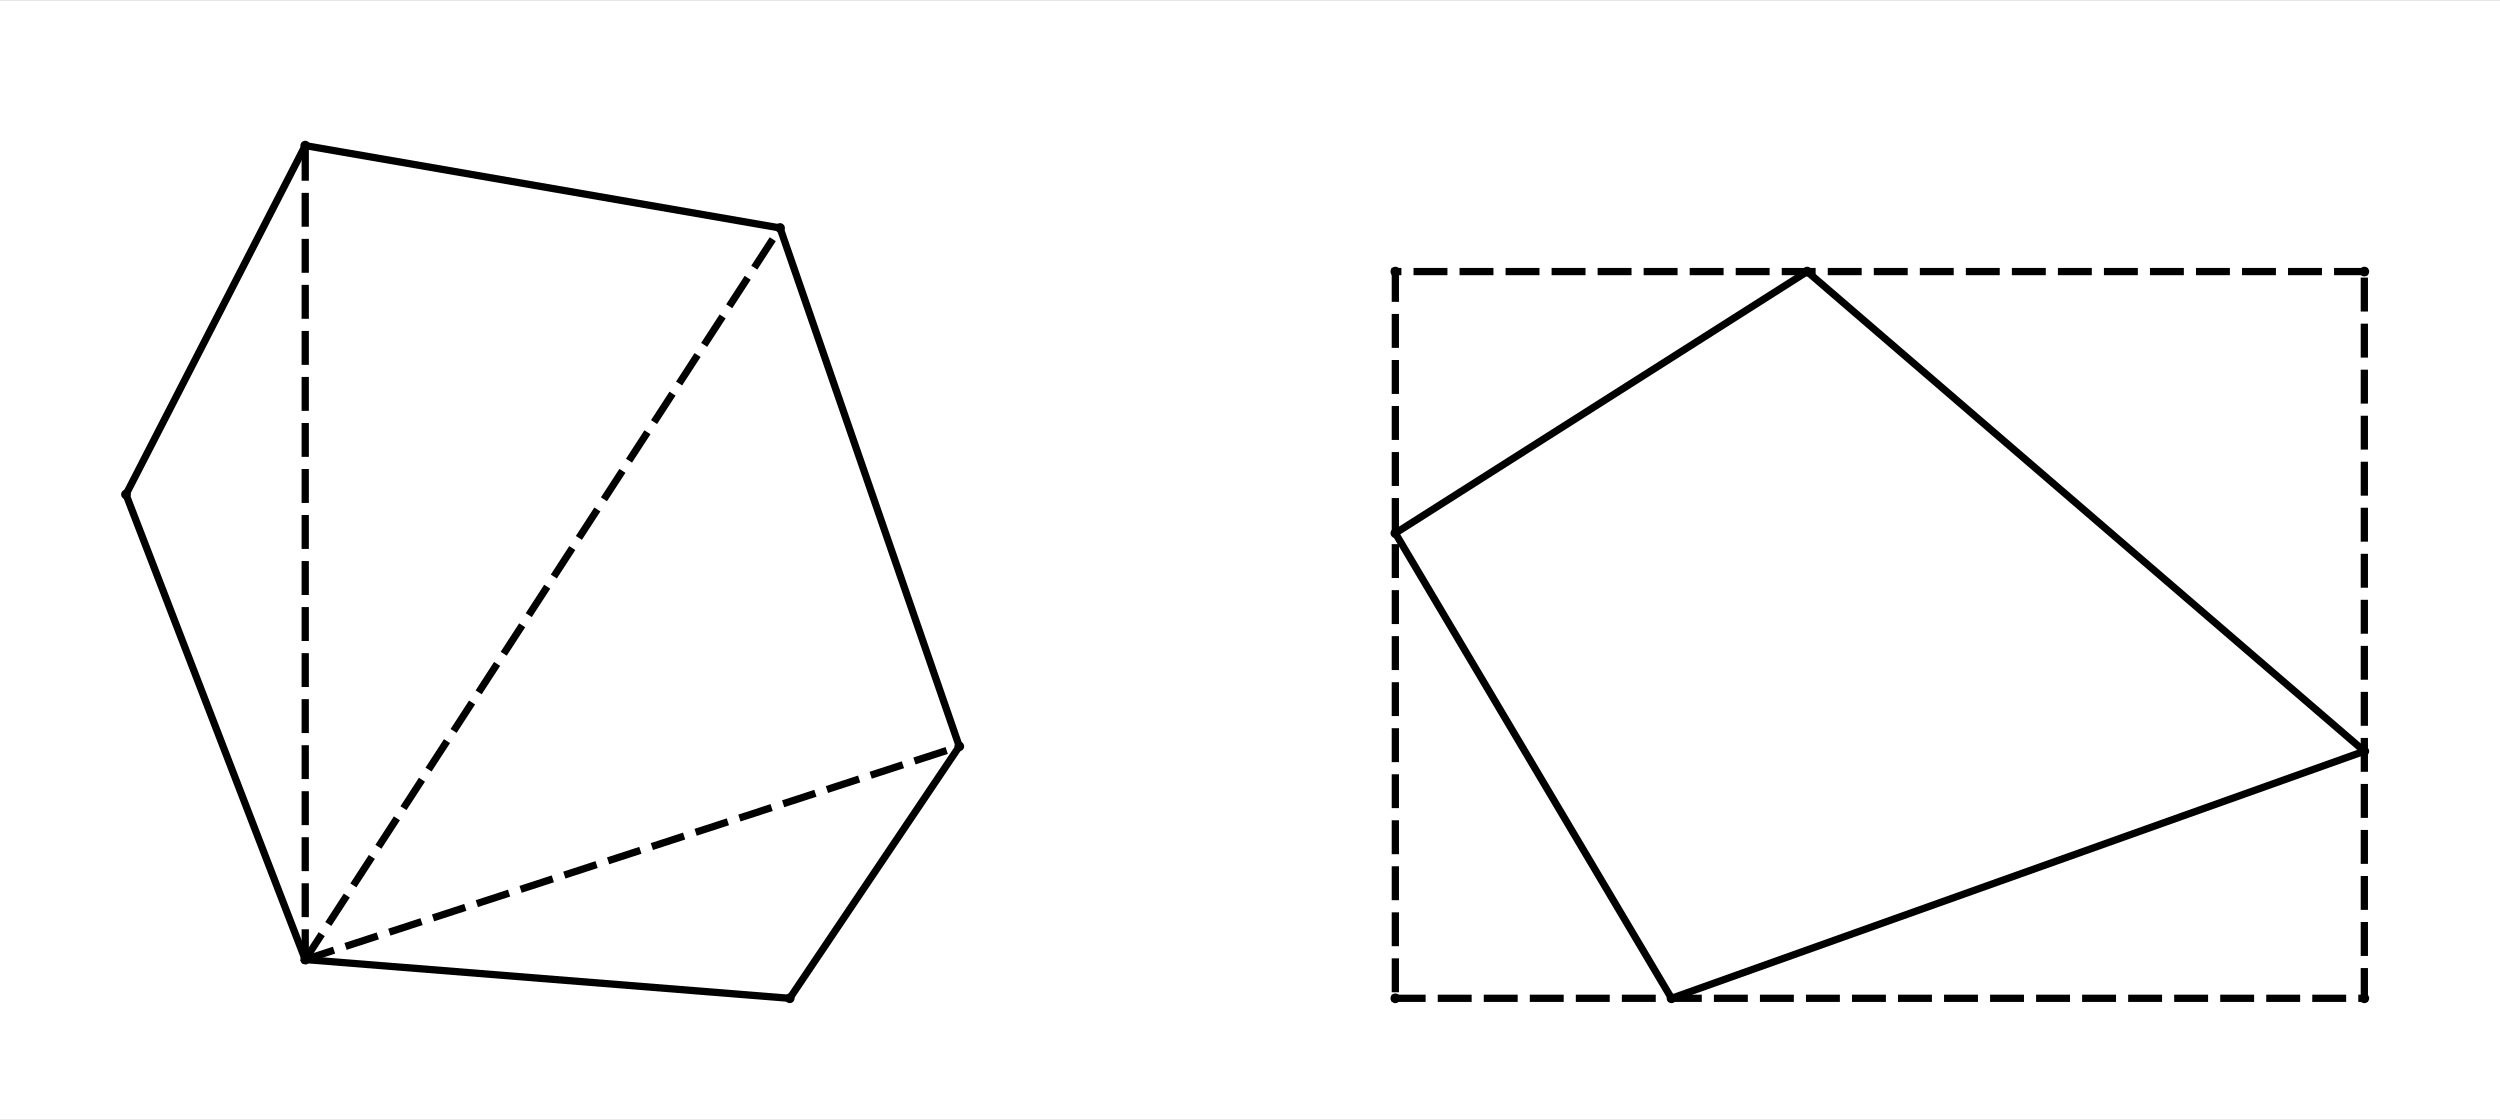 <?xml version="1.0" encoding="ISO-8859-1" standalone="no"?>

<svg 
     version="1.1"
     baseProfile="full"
     xmlns="http://www.w3.org/2000/svg"
     xmlns:xlink="http://www.w3.org/1999/xlink"
     xmlns:ev="http://www.w3.org/2001/xml-events"
     width="10.36cm"
     height="4.64cm"
     viewBox="0 0 516 231"
     >
<rect x="0" y="0" width="516" height="231" fill="#808080" stroke="none"/>
<title>

</title>
<g stroke-linejoin="miter" stroke-dashoffset="0" stroke-dasharray="none" stroke-width="1" stroke-miterlimit="10.000" stroke-linecap="square">
<clipPath id="clipc83f3bc8-fc7b-40ad-b4df-0f23a1cf2436">
  <path d="M 0 0 L 0 232.00 L 518.00 232.00 L 518.00 0 z"/>
</clipPath>
<g clip-path="url(#clip1)">
<g fill-opacity="1" fill-rule="nonzero" stroke="none" fill="#ffffff">
  <path d="M 0 0 L 518.00 0 L 518.00 232.00 L 0 232.00 L 0 0 z"/>
</g> <!-- drawing style -->
</g> <!-- clip1 -->
<g id="misc">
</g><!-- misc -->
<g id="layer0">
<clipPath id="clip12b9fec4-9bef-4e22-ba7a-8a9eefcb8cd6">
  <path d="M 0 0 L 0 232.00 L 518.00 232.00 L 518.00 0 z"/>
</clipPath>
<g clip-path="url(#clip2)">
<g stroke-linejoin="round" stroke-width="1.5" stroke-linecap="round" fill="none" stroke-opacity="1" stroke="#000000">
  <path d="M 63.000 198.00 L 163.00 206.00"/>
<title>Segment f</title>
<desc>Segment f: Segment A, B</desc>

</g> <!-- drawing style -->
</g> <!-- clip2 -->
<clipPath id="clipca2770b9-82af-4063-b99e-fad463d5ce78">
  <path d="M 0 0 L 0 232.00 L 518.00 232.00 L 518.00 0 z"/>
</clipPath>
<g clip-path="url(#clip3)">
<g stroke-linejoin="round" stroke-width="1.5" stroke-linecap="round" fill="none" stroke-opacity="1" stroke="#000000">
  <path d="M 163.00 206.00 L 198.00 154.00"/>
<title>Segment g</title>
<desc>Segment g: Segment B, C</desc>

</g> <!-- drawing style -->
</g> <!-- clip3 -->
<clipPath id="cliped263bd5-3775-4e8e-85c9-b7d73d62aed8">
  <path d="M 0 0 L 0 232.00 L 518.00 232.00 L 518.00 0 z"/>
</clipPath>
<g clip-path="url(#clip4)">
<g stroke-linejoin="round" stroke-width="1.5" stroke-linecap="round" fill="none" stroke-opacity="1" stroke="#000000">
  <path d="M 198.00 154.00 L 161.00 47.000"/>
<title>Segment h</title>
<desc>Segment h: Segment C, D</desc>

</g> <!-- drawing style -->
</g> <!-- clip4 -->
<clipPath id="clipe4c8019f-8018-4a88-bd73-e2c9cfbeba33">
  <path d="M 0 0 L 0 232.00 L 518.00 232.00 L 518.00 0 z"/>
</clipPath>
<g clip-path="url(#clip5)">
<g stroke-linejoin="round" stroke-width="1.5" stroke-linecap="round" fill="none" stroke-opacity="1" stroke="#000000">
  <path d="M 161.00 47.000 L 63.000 30.000"/>
<title>Segment i</title>
<desc>Segment i: Segment D, E</desc>

</g> <!-- drawing style -->
</g> <!-- clip5 -->
<clipPath id="clipb9c12099-90c8-4dde-a65b-14a679ceb542">
  <path d="M 0 0 L 0 232.00 L 518.00 232.00 L 518.00 0 z"/>
</clipPath>
<g clip-path="url(#clip6)">
<g stroke-linejoin="round" stroke-width="1.5" stroke-linecap="round" fill="none" stroke-opacity="1" stroke="#000000">
  <path d="M 63.000 30.000 L 26.000 102.00"/>
<title>Segment j</title>
<desc>Segment j: Segment E, F</desc>

</g> <!-- drawing style -->
</g> <!-- clip6 -->
<clipPath id="clip3290f158-4529-4ef5-9f6e-e05b6dbf61fd">
  <path d="M 0 0 L 0 232.00 L 518.00 232.00 L 518.00 0 z"/>
</clipPath>
<g clip-path="url(#clip7)">
<g stroke-linejoin="round" stroke-width="1.5" stroke-linecap="round" fill="none" stroke-opacity="1" stroke="#000000">
  <path d="M 26.000 102.00 L 63.000 198.00"/>
<title>Segment k</title>
<desc>Segment k: Segment F, A</desc>

</g> <!-- drawing style -->
</g> <!-- clip7 -->
<clipPath id="clip80df7de2-0f24-4df8-8a5f-971e9fa8c12c">
  <path d="M 0 0 L 0 232.00 L 518.00 232.00 L 518.00 0 z"/>
</clipPath>
<g clip-path="url(#clip8)">
<g stroke-linejoin="round" stroke-dasharray="5.5,4" stroke-width="1.5" stroke-linecap="butt" fill="none" stroke-opacity="1" stroke="#000000">
  <path d="M 63.000 198.00 L 198.00 154.00"/>
<title>Segment l</title>
<desc>Segment l: Segment A, C</desc>

</g> <!-- drawing style -->
</g> <!-- clip8 -->
<clipPath id="clipf767e33e-cf10-42c9-83f9-30e4554fe20a">
  <path d="M 0 0 L 0 232.00 L 518.00 232.00 L 518.00 0 z"/>
</clipPath>
<g clip-path="url(#clip9)">
<g stroke-linejoin="round" stroke-dasharray="5.5,4" stroke-width="1.5" stroke-linecap="butt" fill="none" stroke-opacity="1" stroke="#000000">
  <path d="M 63.000 198.00 L 161.00 47.000"/>
<title>Segment m</title>
<desc>Segment m: Segment A, D</desc>

</g> <!-- drawing style -->
</g> <!-- clip9 -->
<clipPath id="clip050a7afa-90c1-46c4-b066-763caff36d88">
  <path d="M 0 0 L 0 232.00 L 518.00 232.00 L 518.00 0 z"/>
</clipPath>
<g clip-path="url(#clip10)">
<g stroke-linejoin="round" stroke-dasharray="5.5,4" stroke-width="1.5" stroke-linecap="butt" fill="none" stroke-opacity="1" stroke="#000000">
  <path d="M 63.000 198.00 L 63.000 30.000"/>
<title>Segment n</title>
<desc>Segment n: Segment A, E</desc>

</g> <!-- drawing style -->
</g> <!-- clip10 -->
<clipPath id="clipc22bbf8a-3e93-41c6-9ab6-b96ca9826eb7">
  <path d="M 0 0 L 0 232.00 L 518.00 232.00 L 518.00 0 z"/>
</clipPath>
<g clip-path="url(#clip11)">
<g stroke-linejoin="round" stroke-dasharray="5.5,4" stroke-width="1.5" stroke-linecap="butt" fill="none" stroke-opacity="1" stroke="#000000">
  <path d="M 288.00 206.00 L 488.00 206.00"/>
<title>Segment p</title>
<desc>Segment p: Segment G, H</desc>

</g> <!-- drawing style -->
</g> <!-- clip11 -->
<clipPath id="clipabc252b3-2bea-4928-9461-f5a864d3a448">
  <path d="M 0 0 L 0 232.00 L 518.00 232.00 L 518.00 0 z"/>
</clipPath>
<g clip-path="url(#clip12)">
<g stroke-linejoin="round" stroke-dasharray="5.5,4" stroke-width="1.5" stroke-linecap="butt" fill="none" stroke-opacity="1" stroke="#000000">
  <path d="M 488.00 206.00 L 488.00 56.000"/>
<title>Segment q</title>
<desc>Segment q: Segment H, J</desc>

</g> <!-- drawing style -->
</g> <!-- clip12 -->
<clipPath id="clipbfc0d96f-dfb6-403f-ab46-39f92b6c363b">
  <path d="M 0 0 L 0 232.00 L 518.00 232.00 L 518.00 0 z"/>
</clipPath>
<g clip-path="url(#clip13)">
<g stroke-linejoin="round" stroke-dasharray="5.5,4" stroke-width="1.5" stroke-linecap="butt" fill="none" stroke-opacity="1" stroke="#000000">
  <path d="M 488.00 56.000 L 288.00 56.000"/>
<title>Segment r</title>
<desc>Segment r: Segment J, I</desc>

</g> <!-- drawing style -->
</g> <!-- clip13 -->
<clipPath id="clip65579b49-6780-4ee2-85e8-b1ab1ef80a86">
  <path d="M 0 0 L 0 232.00 L 518.00 232.00 L 518.00 0 z"/>
</clipPath>
<g clip-path="url(#clip14)">
<g stroke-linejoin="round" stroke-dasharray="5.5,4" stroke-width="1.5" stroke-linecap="butt" fill="none" stroke-opacity="1" stroke="#000000">
  <path d="M 288.00 56.000 L 288.00 206.00"/>
<title>Segment s</title>
<desc>Segment s: Segment I, G</desc>

</g> <!-- drawing style -->
</g> <!-- clip14 -->
<clipPath id="clip68765465-952e-4a9b-8ef4-e0f06e26c69a">
  <path d="M 0 0 L 0 232.00 L 518.00 232.00 L 518.00 0 z"/>
</clipPath>
<g clip-path="url(#clip15)">
<g stroke-linejoin="round" stroke-width="1.5" stroke-linecap="round" fill="none" stroke-opacity="1" stroke="#000000">
  <path d="M 288.00 110.00 L 373.00 56.000"/>
<title>Segment t</title>
<desc>Segment t: Segment K, L</desc>

</g> <!-- drawing style -->
</g> <!-- clip15 -->
<clipPath id="clip538ed61f-f646-4d7a-8a5a-d1033b15e1b4">
  <path d="M 0 0 L 0 232.00 L 518.00 232.00 L 518.00 0 z"/>
</clipPath>
<g clip-path="url(#clip16)">
<g stroke-linejoin="round" stroke-width="1.5" stroke-linecap="round" fill="none" stroke-opacity="1" stroke="#000000">
  <path d="M 373.00 56.000 L 488.00 155.00"/>
<title>Segment a</title>
<desc>Segment a: Segment L, M</desc>

</g> <!-- drawing style -->
</g> <!-- clip16 -->
<clipPath id="clipbe78e09e-2614-4d4e-b51a-6f6d35766ba0">
  <path d="M 0 0 L 0 232.00 L 518.00 232.00 L 518.00 0 z"/>
</clipPath>
<g clip-path="url(#clip17)">
<g stroke-linejoin="round" stroke-width="1.5" stroke-linecap="round" fill="none" stroke-opacity="1" stroke="#000000">
  <path d="M 488.00 155.00 L 345.00 206.00"/>
<title>Segment b</title>
<desc>Segment b: Segment M, N</desc>

</g> <!-- drawing style -->
</g> <!-- clip17 -->
<clipPath id="clip34d3a25f-b134-4c63-bd4a-10d692309d84">
  <path d="M 0 0 L 0 232.00 L 518.00 232.00 L 518.00 0 z"/>
</clipPath>
<g clip-path="url(#clip18)">
<g stroke-linejoin="round" stroke-width="1.5" stroke-linecap="round" fill="none" stroke-opacity="1" stroke="#000000">
  <path d="M 345.00 206.00 L 288.00 110.00"/>
<title>Segment c</title>
<desc>Segment c: Segment N, K</desc>

</g> <!-- drawing style -->
</g> <!-- clip18 -->
<clipPath id="clip712d22ea-1bb7-4be6-b39b-37b1a9dabbc4">
  <path d="M 0 0 L 0 232.00 L 518.00 232.00 L 518.00 0 z"/>
</clipPath>
<g clip-path="url(#clip19)">
<g fill-opacity="1" fill-rule="nonzero" stroke="none" fill="#000000">
  <path d="M 64.000 198.00 C 64.000 198.55 63.552 199.00 63.000 199.00 C 62.448 199.00 62.000 198.55 62.000 198.00 C 62.000 197.45 62.448 197.00 63.000 197.00 C 63.552 197.00 64.000 197.45 64.000 198.00 z"/>
<title>Point A</title>
<desc>A = (-2.22, 1.28)</desc>

</g> <!-- drawing style -->
</g> <!-- clip19 -->
<clipPath id="clipd00a1acb-476a-4580-b2e4-535332d3af84">
  <path d="M 0 0 L 0 232.00 L 518.00 232.00 L 518.00 0 z"/>
</clipPath>
<g clip-path="url(#clip20)">
<g fill-opacity="1" fill-rule="nonzero" stroke="none" fill="#000000">
  <path d="M 164.00 206.00 C 164.00 206.55 163.55 207.00 163.00 207.00 C 162.45 207.00 162.00 206.55 162.00 206.00 C 162.00 205.45 162.45 205.00 163.00 205.00 C 163.55 205.00 164.00 205.45 164.00 206.00 z"/>
<title>Point B</title>
<desc>B = (-0.22, 1.12)</desc>

</g> <!-- drawing style -->
</g> <!-- clip20 -->
<clipPath id="clip0760c509-b996-4c5f-9c61-f98d29eef11c">
  <path d="M 0 0 L 0 232.00 L 518.00 232.00 L 518.00 0 z"/>
</clipPath>
<g clip-path="url(#clip21)">
<g fill-opacity="1" fill-rule="nonzero" stroke="none" fill="#000000">
  <path d="M 199.00 154.00 C 199.00 154.55 198.55 155.00 198.00 155.00 C 197.45 155.00 197.00 154.55 197.00 154.00 C 197.00 153.45 197.45 153.00 198.00 153.00 C 198.55 153.00 199.00 153.45 199.00 154.00 z"/>
<title>Point C</title>
<desc>C = (0.48, 2.16)</desc>

</g> <!-- drawing style -->
</g> <!-- clip21 -->
<clipPath id="clip9bce75d3-460a-41f0-8272-56f7d854bea2">
  <path d="M 0 0 L 0 232.00 L 518.00 232.00 L 518.00 0 z"/>
</clipPath>
<g clip-path="url(#clip22)">
<g fill-opacity="1" fill-rule="nonzero" stroke="none" fill="#000000">
  <path d="M 162.00 47.000 C 162.00 47.552 161.55 48.000 161.00 48.000 C 160.45 48.000 160.00 47.552 160.00 47.000 C 160.00 46.448 160.45 46.000 161.00 46.000 C 161.55 46.000 162.00 46.448 162.00 47.000 z"/>
<title>Point D</title>
<desc>D = (-0.26, 4.3)</desc>

</g> <!-- drawing style -->
</g> <!-- clip22 -->
<clipPath id="clipe8169c47-4dec-460d-9dd5-764d73c78821">
  <path d="M 0 0 L 0 232.00 L 518.00 232.00 L 518.00 0 z"/>
</clipPath>
<g clip-path="url(#clip23)">
<g fill-opacity="1" fill-rule="nonzero" stroke="none" fill="#000000">
  <path d="M 64.000 30.000 C 64.000 30.552 63.552 31.000 63.000 31.000 C 62.448 31.000 62.000 30.552 62.000 30.000 C 62.000 29.448 62.448 29.000 63.000 29.000 C 63.552 29.000 64.000 29.448 64.000 30.000 z"/>
<title>Point E</title>
<desc>E = (-2.22, 4.64)</desc>

</g> <!-- drawing style -->
</g> <!-- clip23 -->
<clipPath id="clip46eda839-57ad-4ef3-aea5-4bf441b7bc0b">
  <path d="M 0 0 L 0 232.00 L 518.00 232.00 L 518.00 0 z"/>
</clipPath>
<g clip-path="url(#clip24)">
<g fill-opacity="1" fill-rule="nonzero" stroke="none" fill="#000000">
  <path d="M 27.000 102.00 C 27.000 102.55 26.552 103.00 26.000 103.00 C 25.448 103.00 25.000 102.55 25.000 102.00 C 25.000 101.45 25.448 101.00 26.000 101.00 C 26.552 101.00 27.000 101.45 27.000 102.00 z"/>
<title>Point F</title>
<desc>F = (-2.96, 3.2)</desc>

</g> <!-- drawing style -->
</g> <!-- clip24 -->
<clipPath id="clip578550c7-35b1-47b1-883a-ac3bb9b64e88">
  <path d="M 0 0 L 0 232.00 L 518.00 232.00 L 518.00 0 z"/>
</clipPath>
<g clip-path="url(#clip25)">
<g fill-opacity="1" fill-rule="nonzero" stroke="none" fill="#000000">
  <path d="M 289.00 206.00 C 289.00 206.55 288.55 207.00 288.00 207.00 C 287.45 207.00 287.00 206.55 287.00 206.00 C 287.00 205.45 287.45 205.00 288.00 205.00 C 288.55 205.00 289.00 205.45 289.00 206.00 z"/>
<title>Point G</title>
<desc>G = (2.28, 1.12)</desc>

</g> <!-- drawing style -->
</g> <!-- clip25 -->
<clipPath id="clip0f21cb19-2dfd-45ec-a36d-0a0cbd2d5892">
  <path d="M 0 0 L 0 232.00 L 518.00 232.00 L 518.00 0 z"/>
</clipPath>
<g clip-path="url(#clip26)">
<g fill-opacity="1" fill-rule="nonzero" stroke="none" fill="#000000">
  <path d="M 489.00 206.00 C 489.00 206.55 488.55 207.00 488.00 207.00 C 487.45 207.00 487.00 206.55 487.00 206.00 C 487.00 205.45 487.45 205.00 488.00 205.00 C 488.55 205.00 489.00 205.45 489.00 206.00 z"/>
<title>Point H</title>
<desc>Point H: G + (4, 0)</desc>

</g> <!-- drawing style -->
</g> <!-- clip26 -->
<clipPath id="clip926b3f99-f20d-43a0-ab63-60875022787f">
  <path d="M 0 0 L 0 232.00 L 518.00 232.00 L 518.00 0 z"/>
</clipPath>
<g clip-path="url(#clip27)">
<g fill-opacity="1" fill-rule="nonzero" stroke="none" fill="#000000">
  <path d="M 289.00 56.000 C 289.00 56.552 288.55 57.000 288.00 57.000 C 287.45 57.000 287.00 56.552 287.00 56.000 C 287.00 55.448 287.45 55.000 288.00 55.000 C 288.55 55.000 289.00 55.448 289.00 56.000 z"/>
<title>Point I</title>
<desc>Point I: G + (0, 3)</desc>

</g> <!-- drawing style -->
</g> <!-- clip27 -->
<clipPath id="clip98a4a489-cbf3-4d91-b863-4dbcb70deff8">
  <path d="M 0 0 L 0 232.00 L 518.00 232.00 L 518.00 0 z"/>
</clipPath>
<g clip-path="url(#clip28)">
<g fill-opacity="1" fill-rule="nonzero" stroke="none" fill="#000000">
  <path d="M 489.00 56.000 C 489.00 56.552 488.55 57.000 488.00 57.000 C 487.45 57.000 487.00 56.552 487.00 56.000 C 487.00 55.448 487.45 55.000 488.00 55.000 C 488.55 55.000 489.00 55.448 489.00 56.000 z"/>
<title>Point J</title>
<desc>Point J: I + H - G</desc>

</g> <!-- drawing style -->
</g> <!-- clip28 -->
<clipPath id="clipb24484d2-e631-4add-b44f-3d4d751a531d">
  <path d="M 0 0 L 0 232.00 L 518.00 232.00 L 518.00 0 z"/>
</clipPath>
<g clip-path="url(#clip29)">
<g fill-opacity="1" fill-rule="nonzero" stroke="none" fill="#000000">
  <path d="M 289.00 110.00 C 289.00 110.55 288.55 111.00 288.00 111.00 C 287.45 111.00 287.00 110.55 287.00 110.00 C 287.00 109.45 287.45 109.00 288.00 109.00 C 288.55 109.00 289.00 109.45 289.00 110.00 z"/>
<title>Point K</title>
<desc>Point K: Point on s</desc>

</g> <!-- drawing style -->
</g> <!-- clip29 -->
<clipPath id="clipa5c7bfb1-c3a0-4714-811f-d4870a2108c6">
  <path d="M 0 0 L 0 232.00 L 518.00 232.00 L 518.00 0 z"/>
</clipPath>
<g clip-path="url(#clip30)">
<g fill-opacity="1" fill-rule="nonzero" stroke="none" fill="#000000">
  <path d="M 374.00 56.000 C 374.00 56.552 373.55 57.000 373.00 57.000 C 372.45 57.000 372.00 56.552 372.00 56.000 C 372.00 55.448 372.45 55.000 373.00 55.000 C 373.55 55.000 374.00 55.448 374.00 56.000 z"/>
<title>Point L</title>
<desc>Point L: Point on r</desc>

</g> <!-- drawing style -->
</g> <!-- clip30 -->
<clipPath id="clip4342b5b3-c5b5-42b4-8489-de40606c4c6b">
  <path d="M 0 0 L 0 232.00 L 518.00 232.00 L 518.00 0 z"/>
</clipPath>
<g clip-path="url(#clip31)">
<g fill-opacity="1" fill-rule="nonzero" stroke="none" fill="#000000">
  <path d="M 489.00 155.00 C 489.00 155.55 488.55 156.00 488.00 156.00 C 487.45 156.00 487.00 155.55 487.00 155.00 C 487.00 154.45 487.45 154.00 488.00 154.00 C 488.55 154.00 489.00 154.45 489.00 155.00 z"/>
<title>Point M</title>
<desc>Point M: Point on q</desc>

</g> <!-- drawing style -->
</g> <!-- clip31 -->
<clipPath id="clipd706fa04-5209-4555-9558-9e4a45d31027">
  <path d="M 0 0 L 0 232.00 L 518.00 232.00 L 518.00 0 z"/>
</clipPath>
<g clip-path="url(#clip32)">
<g fill-opacity="1" fill-rule="nonzero" stroke="none" fill="#000000">
  <path d="M 346.00 206.00 C 346.00 206.55 345.55 207.00 345.00 207.00 C 344.45 207.00 344.00 206.55 344.00 206.00 C 344.00 205.45 344.45 205.00 345.00 205.00 C 345.55 205.00 346.00 205.45 346.00 206.00 z"/>
<title>Point N</title>
<desc>Point N: Point on p</desc>

</g> <!-- drawing style -->
</g> <!-- clip32 -->
</g><!-- layer0 -->
</g> <!-- default stroke -->
</svg> <!-- bounding box -->
